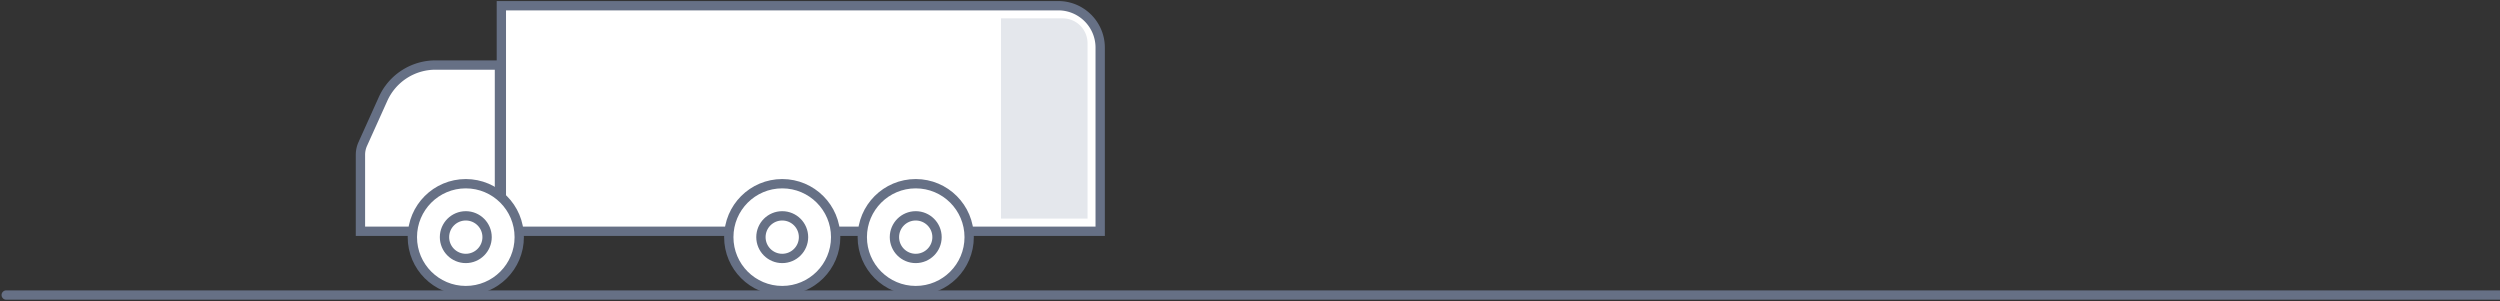 <svg width="805" height="97" viewBox="0 0 805 97" fill="none" xmlns="http://www.w3.org/2000/svg" class="slide-from-side" style="--from:70%;--to:0;--animationDelay:2s"><rect x="0" y="0" width="805" height="97" fill="#333333" stroke="none"/><path d="M2 95h803" stroke="#667085" stroke-width="3" stroke-linecap="round" stroke-linejoin="round"/><path d="M340.76 1.84H161.436v72.623H354.26V15.34c0-7.456-6.044-13.5-13.5-13.5ZM160.824 20.945h-20.602a18.5 18.5 0 0 0-16.866 10.899l-6.543 14.517a8.497 8.497 0 0 0-.751 3.493v24.61h44.762V20.945Z" fill="#fff" stroke="#667085" stroke-width="3"/><circle r="17.207" transform="matrix(-1 0 0 1 149.985 76.361)" fill="#fff" stroke="#667085" stroke-width="3"/><circle r="6.858" transform="matrix(-1 0 0 1 149.985 76.36)" fill="#fff" stroke="#667085" stroke-width="3"/><circle r="17.207" transform="matrix(-1 0 0 1 251.877 76.361)" fill="#fff" stroke="#667085" stroke-width="3"/><circle r="6.858" transform="matrix(-1 0 0 1 251.877 76.36)" fill="#fff" stroke="#667085" stroke-width="3"/><circle r="17.207" transform="matrix(-1 0 0 1 294.863 76.361)" fill="#fff" stroke="#667085" stroke-width="3"/><circle r="6.858" transform="matrix(-1 0 0 1 294.863 76.36)" fill="#fff" stroke="#667085" stroke-width="3"/><path d="M322.327 5.912h19.861a8 8 0 0 1 8 8v56.479h-27.861V5.912Z" fill="#E4E7EC"/></svg>